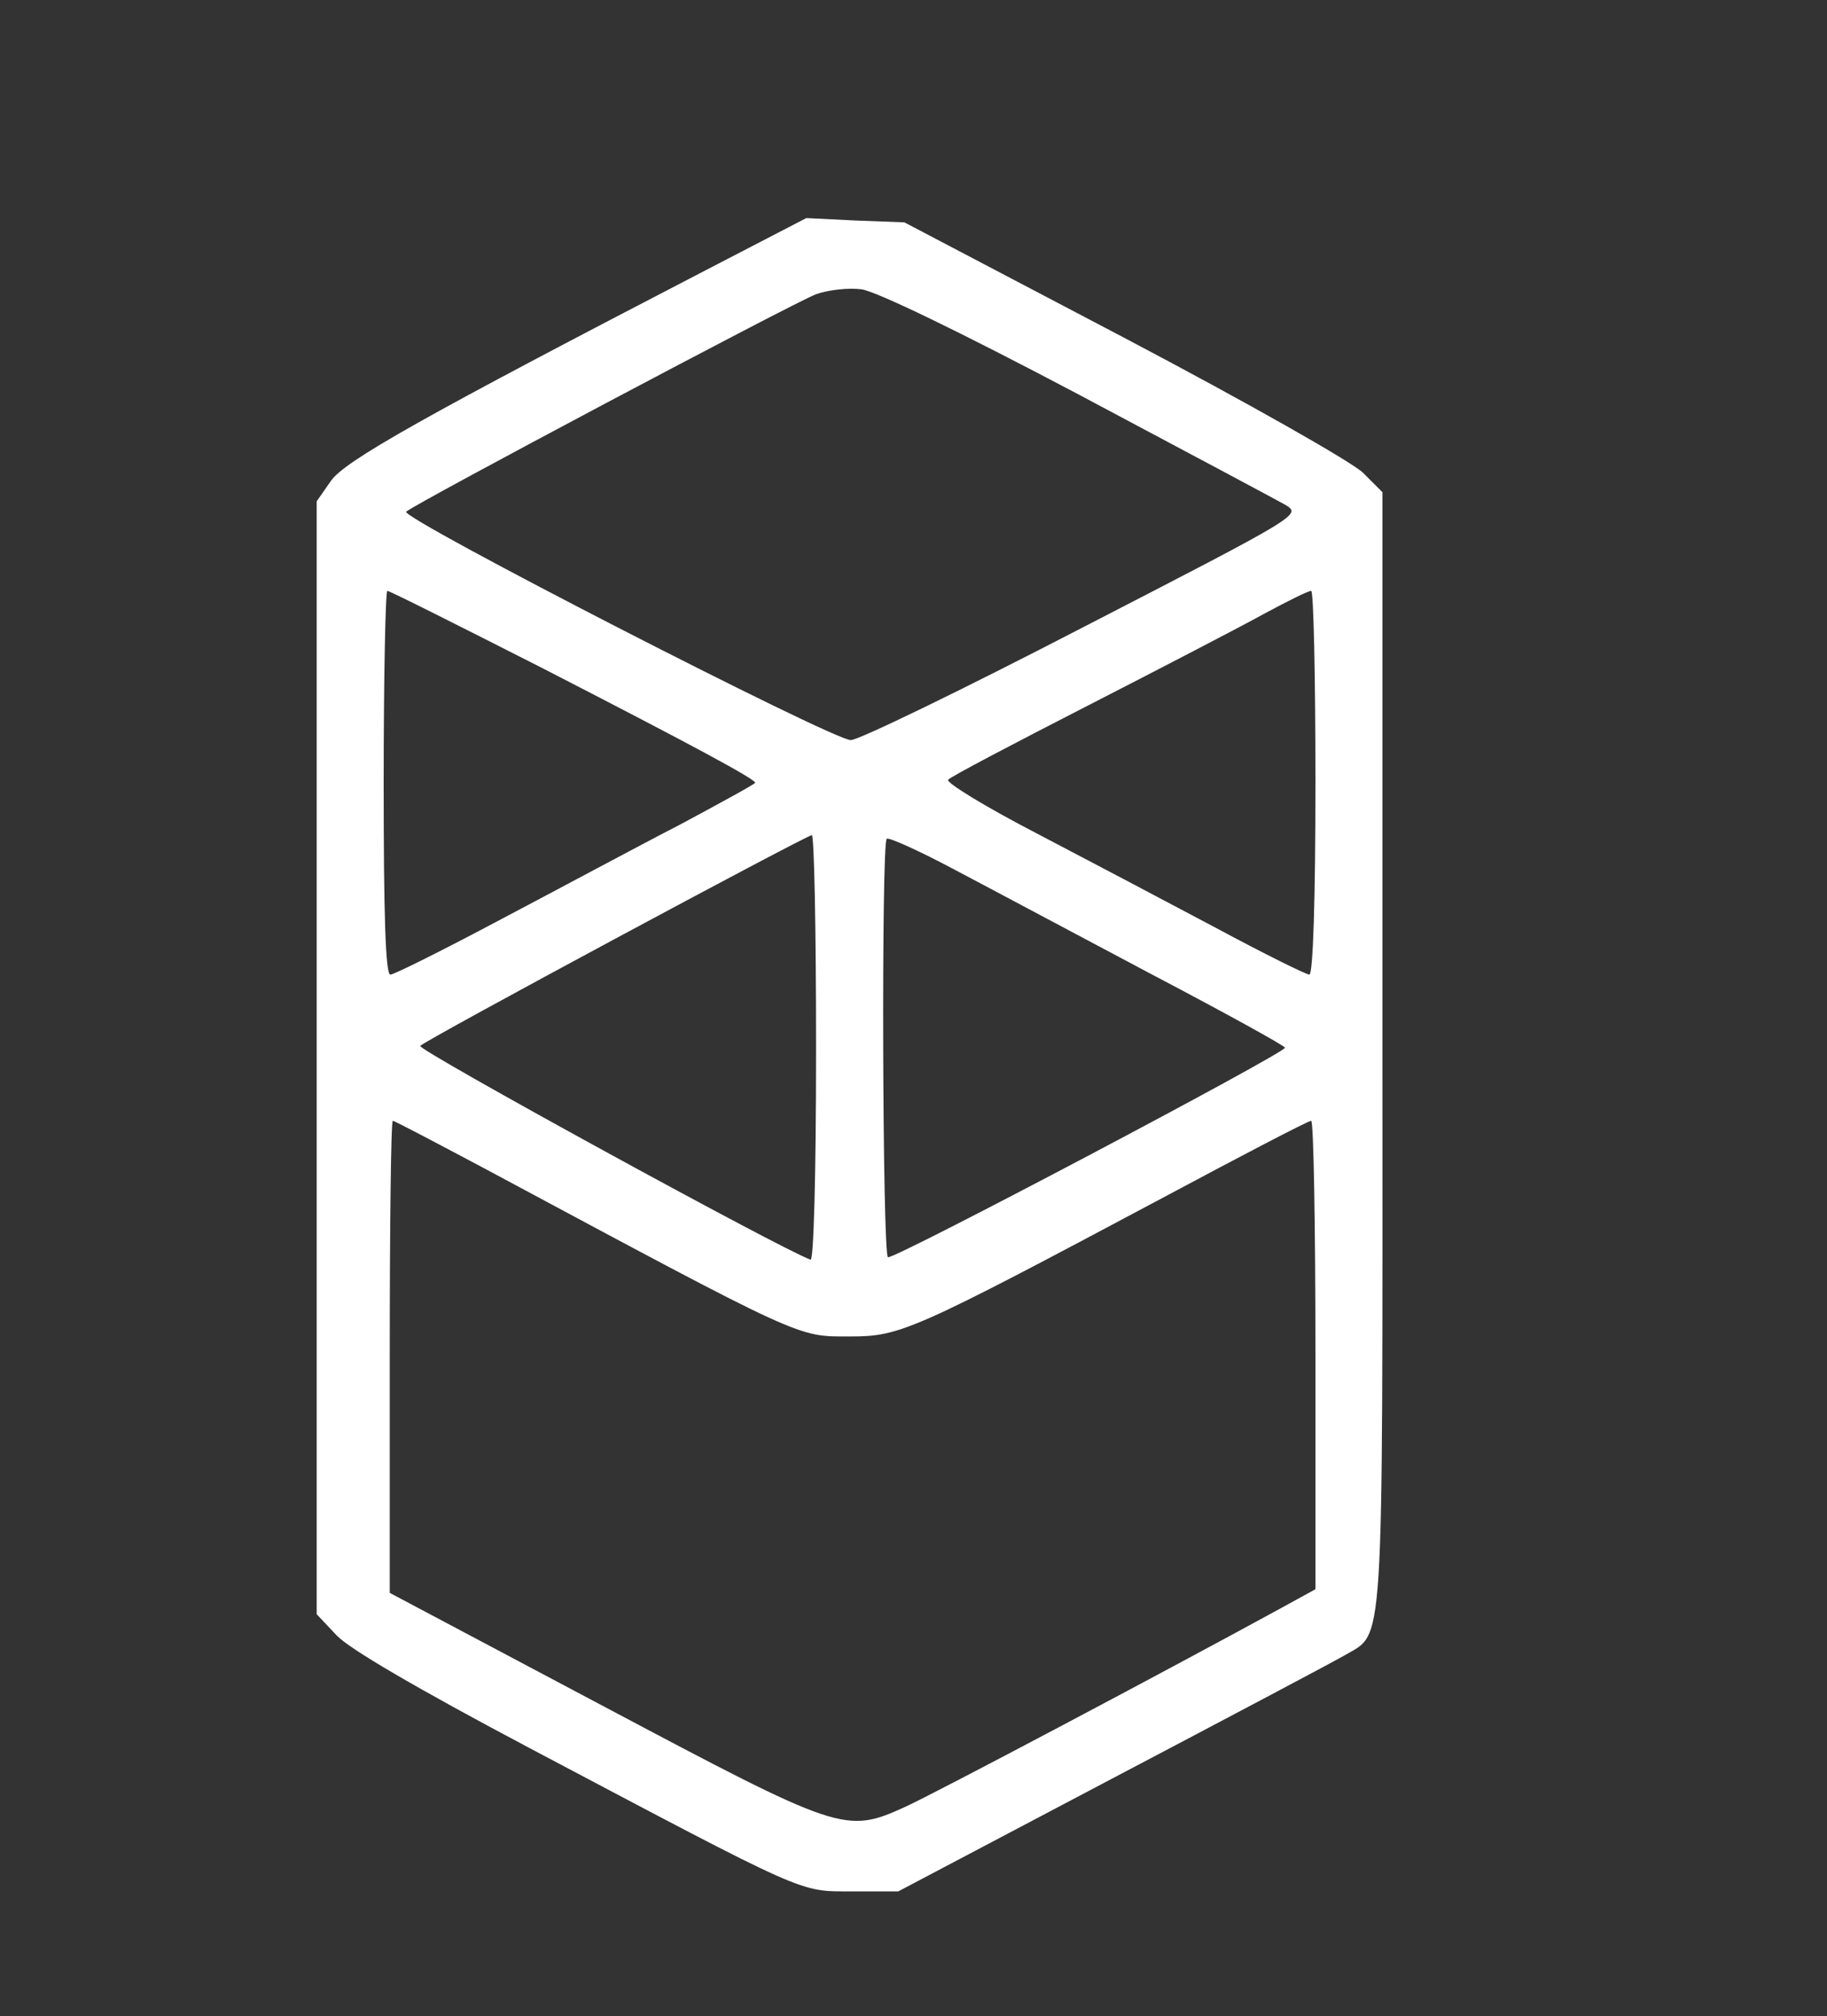 <svg  version="1.0" xmlns="http://www.w3.org/2000/svg"  width="300pt" height="331pt" viewBox="0 0 300 331"  preserveAspectRatio="xMidYMid meet"><rect x="0" y="0" width="300" height="331" fill="#333333" stroke="none"/>  <g transform="translate(0,331) scale(0.1,-0.1)" fill="#ffffff" stroke="none"> <path d="M1160 2867 c-463 -240 -595 -314 -617 -347 l-23 -33 0 -914 0 -913 33 -35 c21 -22 130 -86 317 -185 460 -243 441 -235 529 -235 l76 0 349 184 c192 101 364 192 383 203 67 40 63 -17 63 994 l0 916 -32 32 c-19 18 -186 113 -393 222 l-360 189 -80 3 -81 4 -164 -85z m610 -204 c173 -92 327 -174 341 -182 26 -16 24 -17 -333 -201 -197 -102 -368 -185 -381 -185 -30 0 -741 365 -730 375 14 13 636 343 673 357 20 7 53 11 75 8 25 -4 158 -68 355 -172z m-881 -449 c251 -129 351 -183 351 -189 0 -2 -55 -32 -122 -68 -68 -35 -200 -106 -295 -156 -94 -50 -176 -91 -182 -91 -8 0 -11 98 -11 315 0 173 3 315 6 315 4 0 117 -57 253 -126z m1271 -189 c0 -195 -4 -315 -10 -315 -5 0 -74 34 -152 76 -79 42 -212 112 -296 156 -85 44 -150 84 -145 88 4 5 107 59 228 121 121 62 252 130 290 151 39 21 73 38 78 38 4 0 7 -142 7 -315z m-820 -436 c0 -212 -4 -349 -9 -347 -50 18 -647 345 -641 351 9 10 631 344 643 346 4 1 7 -157 7 -350z m552 121 c120 -63 218 -117 218 -120 0 -9 -644 -349 -652 -344 -9 6 -11 678 -2 687 3 3 54 -20 112 -51 59 -31 205 -109 324 -172z m-1095 -319 c528 -283 511 -275 599 -275 82 0 101 8 514 228 129 69 238 126 243 126 4 0 7 -173 7 -385 l0 -384 -62 -34 c-196 -107 -561 -300 -611 -323 -99 -45 -106 -42 -500 167 l-347 184 0 388 c0 213 2 387 5 387 3 0 71 -36 152 -79z"/> </g> </svg> 
